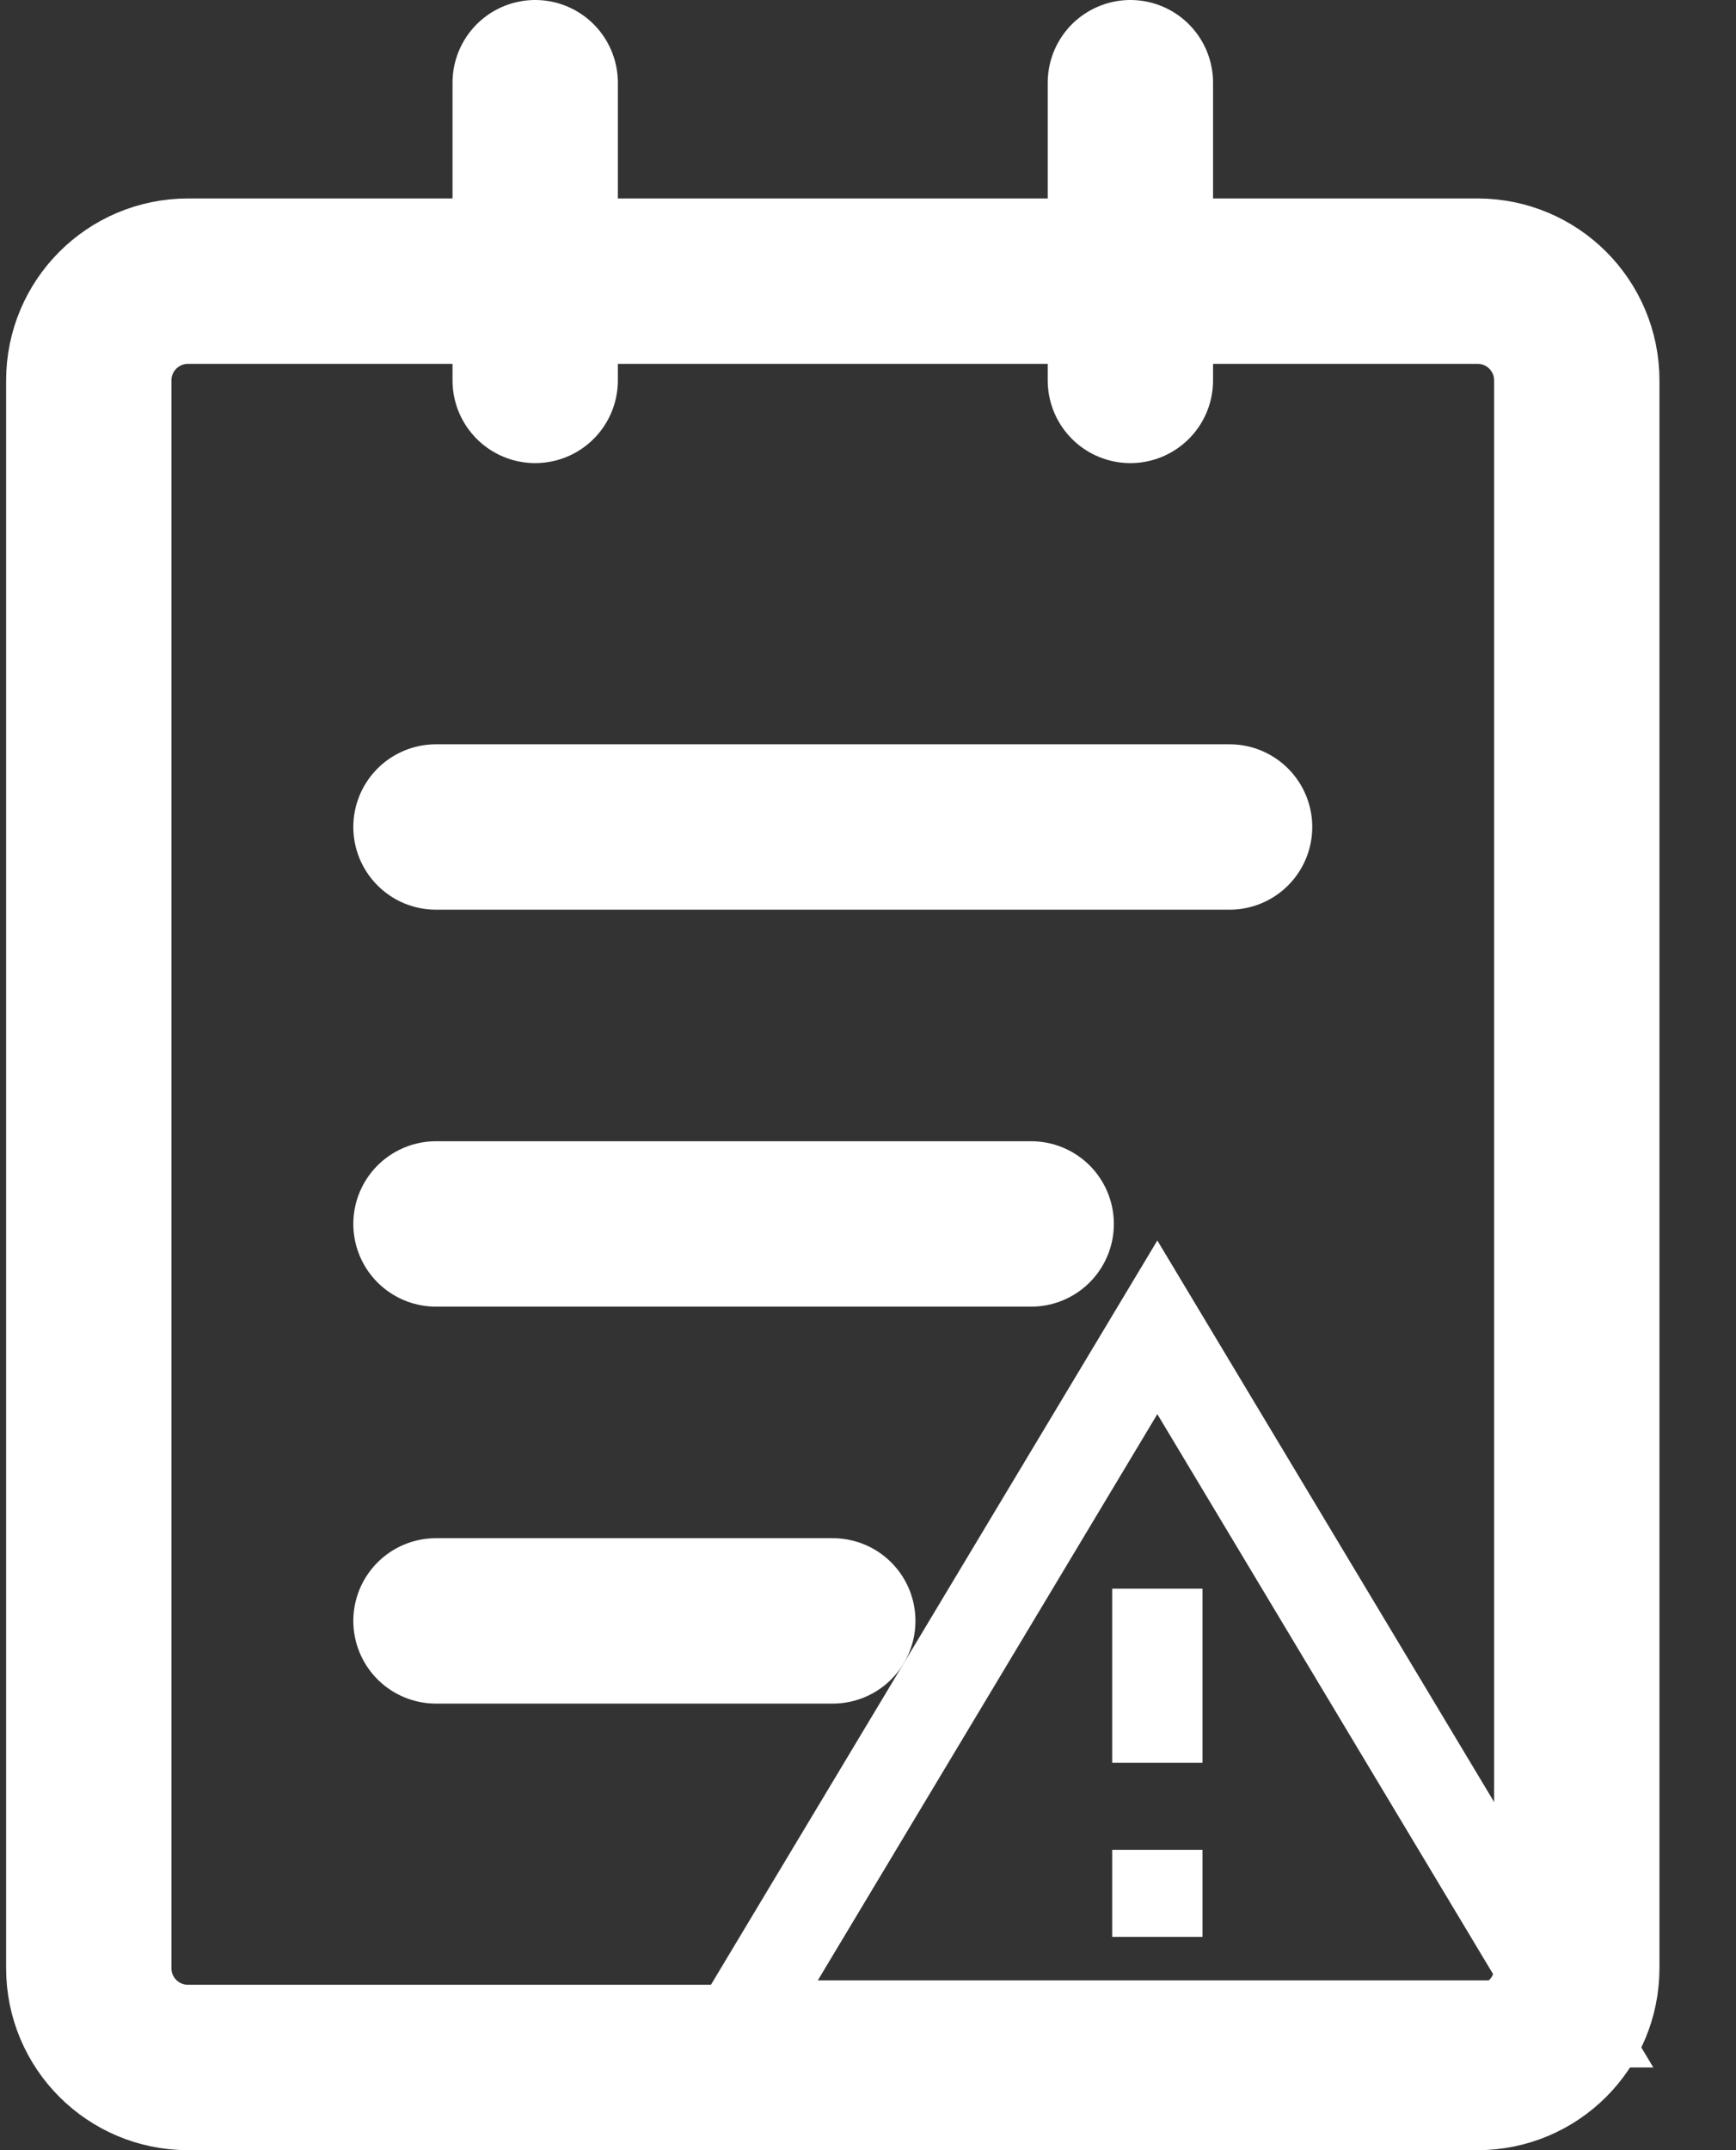 <svg width="21" height="26" viewBox="0 0 21 26" fill="none" xmlns="http://www.w3.org/2000/svg">
<rect x="0" y="0" width="21" height="26" fill="#333333" stroke="none"/>
<path d="M17.874 3.4H2.274C1.611 3.4 1.074 3.937 1.074 4.6V23.8C1.074 24.463 1.611 25 2.274 25H17.874C18.537 25 19.074 24.463 19.074 23.8V4.6C19.074 3.937 18.537 3.4 17.874 3.4Z" stroke="white" stroke-width="2" stroke-linejoin="round"/>
<path d="M6.474 1V4.6M13.674 1V4.6M5.274 10H14.874M5.274 14.8H12.474M5.274 19.6H10.074" stroke="white" stroke-width="2" stroke-linecap="round" stroke-linejoin="round"/>
<path d="M14 17.1L18.107 23.947H9.893L14 17.1ZM14 15L8 25H20L14 15ZM14.546 22.368H13.454V23.421H14.546V22.368ZM14.546 19.21H13.454V21.316H14.546V19.21Z" fill="white"/>
</svg>

